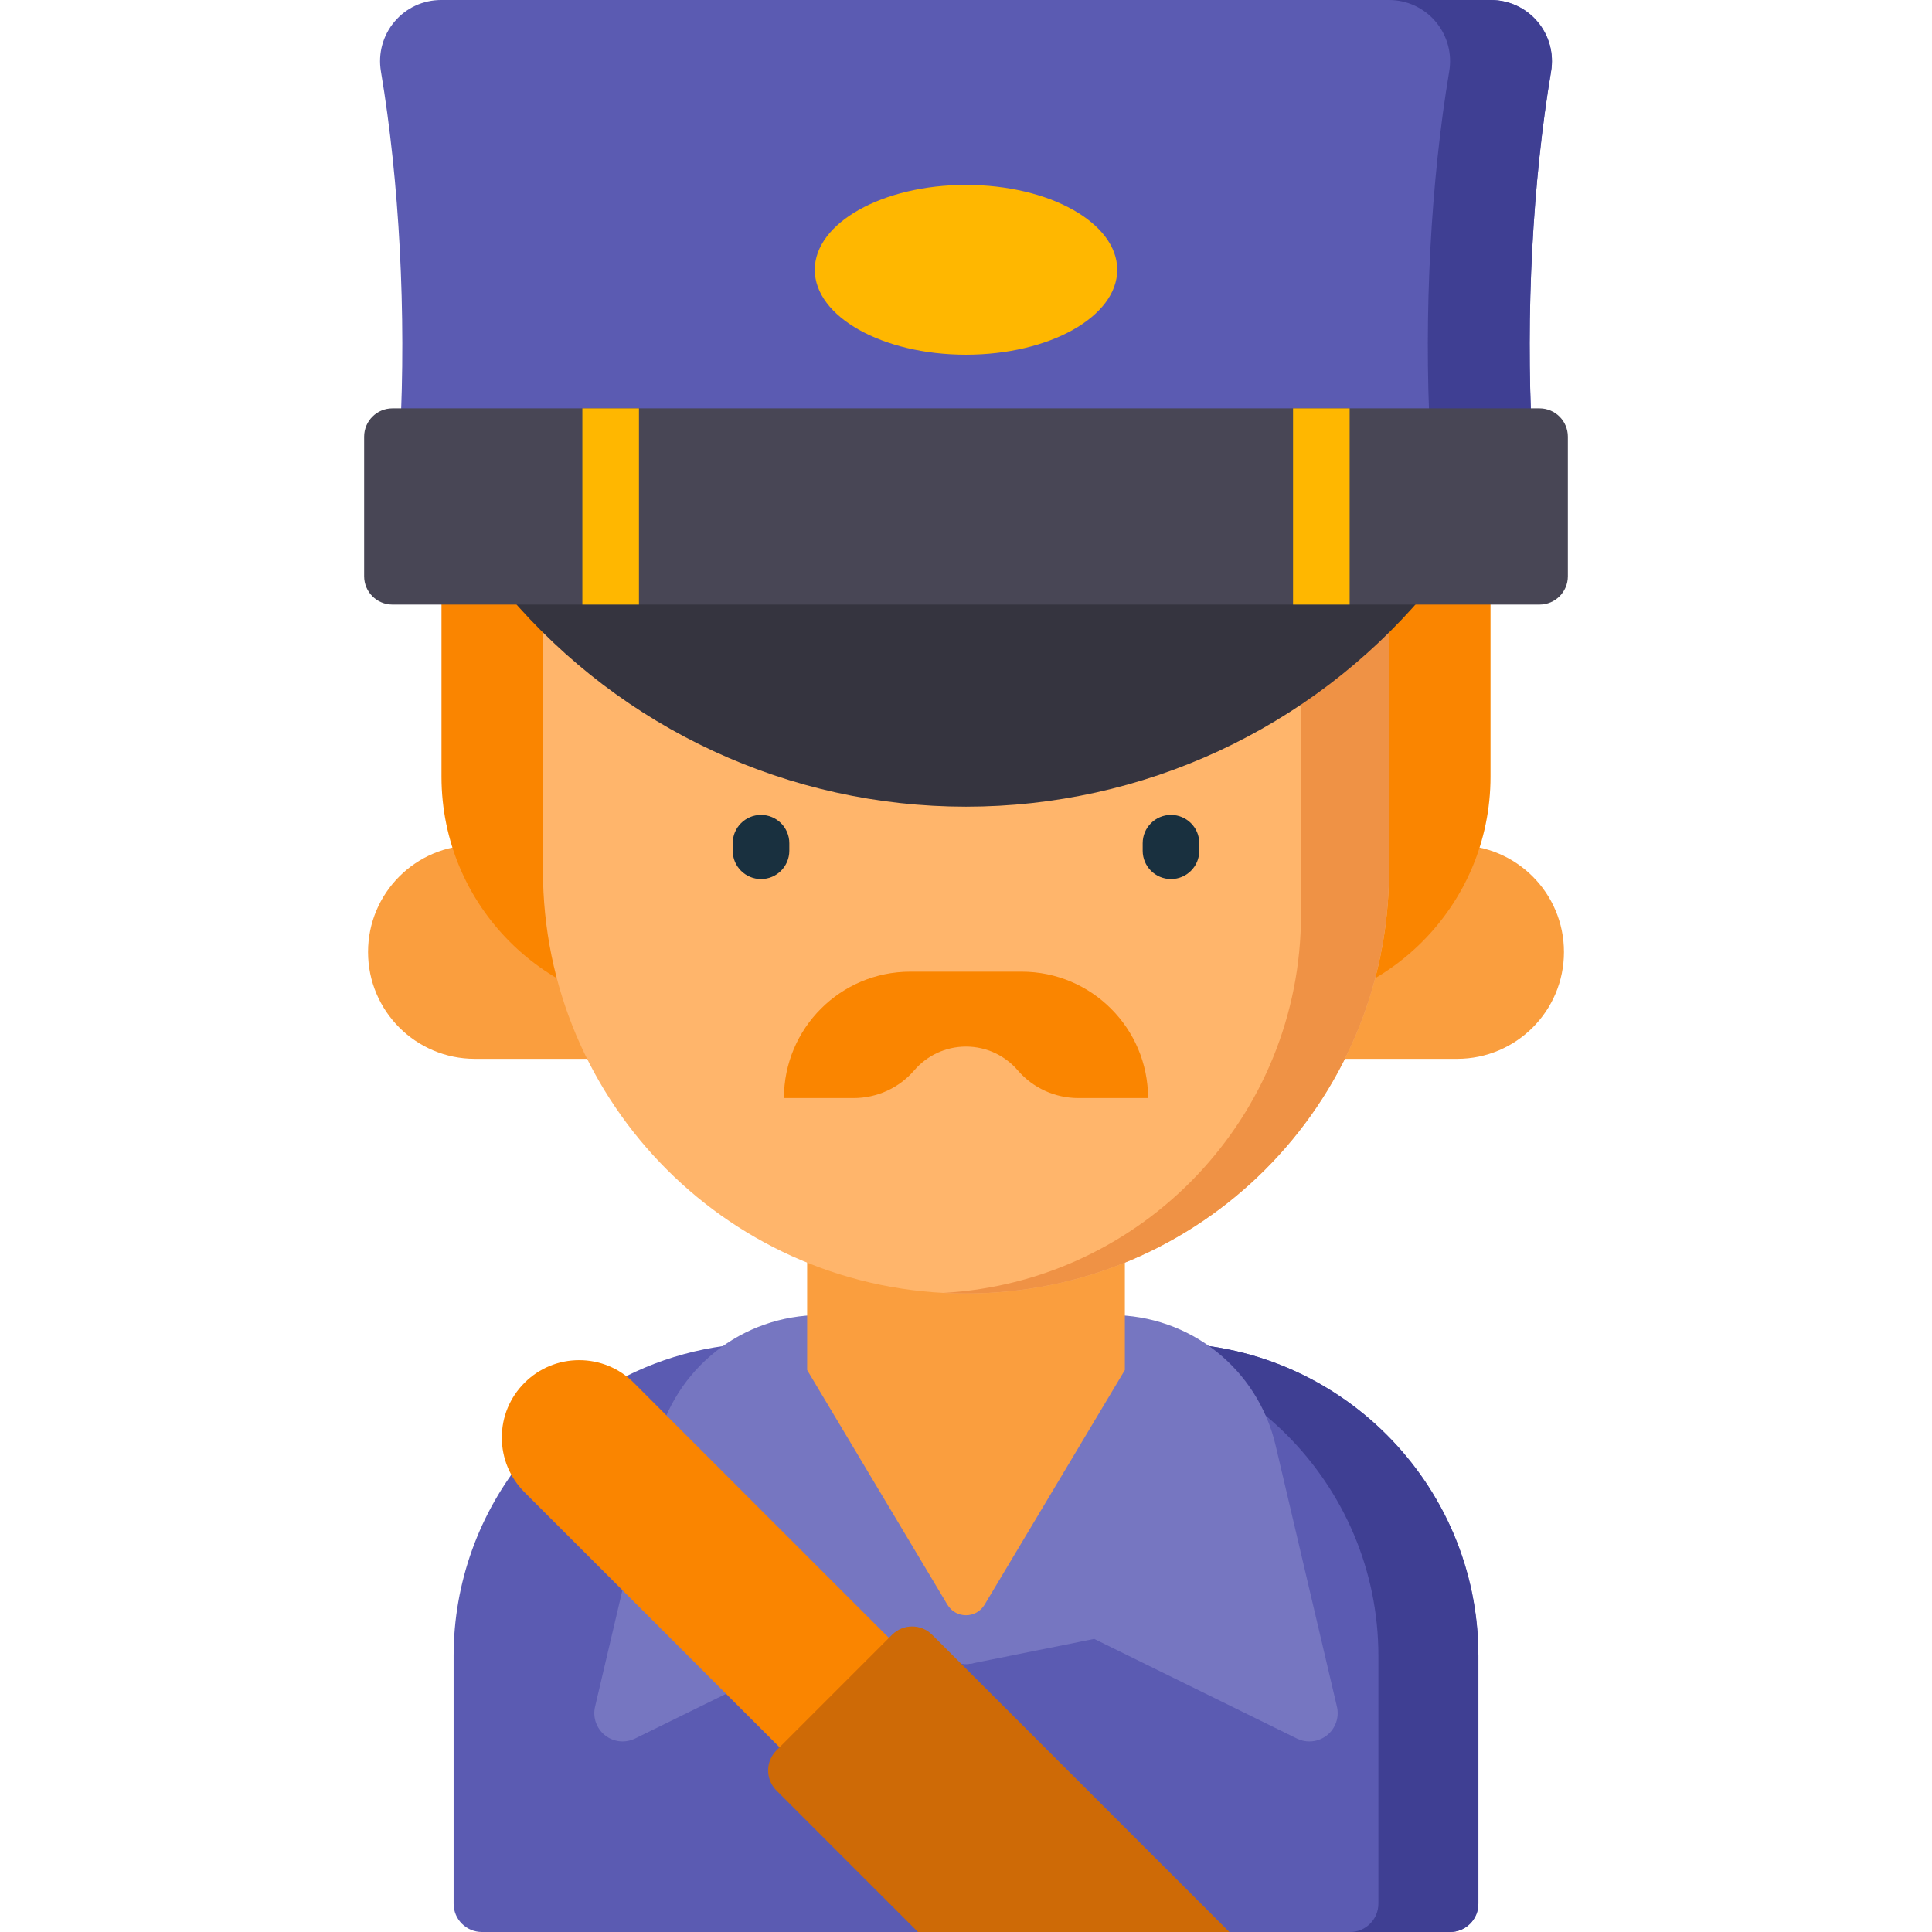 <?xml version="1.0" encoding="iso-8859-1"?>
<!-- Generator: Adobe Illustrator 19.0.0, SVG Export Plug-In . SVG Version: 6.00 Build 0)  -->
<svg version="1.1" id="Capa_1" xmlns="http://www.w3.org/2000/svg" xmlns:xlink="http://www.w3.org/1999/xlink" x="0px" y="0px"
	 viewBox="0 0 512.001 512.001" style="enable-background:new 0 0 512.001 512.001;" xml:space="preserve">
<g>
	<path style="fill:#FA9E3E;" d="M125.839,223.99h49.369v56.61h-49.369c-15.632,0-28.305-12.673-28.305-28.305
		S110.207,223.99,125.839,223.99z"/>
	<path style="fill:#FA9E3E;" d="M386.161,223.99h-49.369v56.61h49.369c15.632,0,28.305-12.673,28.305-28.305
		S401.793,223.99,386.161,223.99z"/>
</g>
<path style="fill:#5B5BB2;" d="M308.93,355.94H203.07c-14.826,0-29.382,3.971-42.091,11.48
	c-8.298,4.896-15.632,11.157-21.799,18.611c-12.233,14.797-18.97,33.541-18.97,52.779v65.69c0,4.143,3.358,7.5,7.5,7.5h256.58
	c4.143,0,7.5-3.357,7.5-7.5v-65.69C391.79,393.115,354.619,355.94,308.93,355.94z"/>
<path style="fill:#3F3F93;" d="M308.93,355.94h-26.5c45.689,0,82.86,37.176,82.86,82.871v65.69c0,4.143-3.357,7.5-7.5,7.5h26.5
	c4.143,0,7.5-3.357,7.5-7.5v-65.69C391.79,393.115,354.619,355.94,308.93,355.94z"/>
<g>
	<path style="fill:#7676C1;" d="M354.302,452.286l-16.255-69.261c-4.771-20.328-22.686-34.525-43.567-34.525H256
		c-4.142,0-7.5,3.357-7.5,7.5v77.5c0,2.248,1.008,4.377,2.747,5.802s4.024,1.994,6.229,1.552l32.502-6.526l53.713,26.403
		c1.05,0.517,2.182,0.77,3.308,0.77c1.665,0,3.317-0.554,4.672-1.632C353.94,458.063,354.964,455.109,354.302,452.286z"/>
	<path style="fill:#7676C1;" d="M256,348.5h-38.48c-20.881,0-38.796,14.197-43.567,34.525l-16.255,69.261
		c-0.663,2.823,0.362,5.776,2.631,7.582c1.354,1.078,3.006,1.632,4.671,1.632c1.126,0,2.258-0.253,3.308-0.77l53.713-26.403
		l32.501,6.526c2.205,0.443,4.49-0.127,6.229-1.552c1.738-1.425,2.747-3.554,2.747-5.802V356C263.5,351.857,260.143,348.5,256,348.5
		z"/>
</g>
<path style="fill:#FA9E3E;" d="M298.1,267.73v95.35l-37.175,62.181c-2.227,3.725-7.624,3.725-9.851,0L213.9,363.08v-95.35
	L298.1,267.73L298.1,267.73z"/>
<path style="fill:#FA8500;" d="M117,148.59v57.265c0,34.173,27.702,61.875,61.875,61.875h154.25
	c34.173,0,61.875-27.702,61.875-61.875V148.59H117z"/>
<path style="fill:#FFB56B;" d="M256,342.79L256,342.79c-61.919,0-112.115-50.195-112.115-112.115V117.281h224.229v113.394
	C368.115,292.595,317.919,342.79,256,342.79z"/>
<path style="fill:#EF9245;" d="M344.781,117.281v125.062c0,53.578-41.949,97.354-94.795,100.286
	c1.992,0.105,3.996,0.161,6.014,0.161l0,0c61.919,0,112.115-50.195,112.115-112.115V117.281H344.781z"/>
<g>
	<path style="fill:#19303F;" d="M310.323,232.962c-4.143,0-7.5-3.357-7.5-7.5v-2c0-4.143,3.357-7.5,7.5-7.5s7.5,3.357,7.5,7.5v2
		C317.823,229.605,314.466,232.962,310.323,232.962z"/>
	<path style="fill:#19303F;" d="M201.676,232.962c-4.142,0-7.5-3.357-7.5-7.5v-2c0-4.143,3.358-7.5,7.5-7.5s7.5,3.357,7.5,7.5v2
		C209.176,229.605,205.818,232.962,201.676,232.962z"/>
</g>
<path style="fill:#FA8500;" d="M270.75,257.5h-29.5c-18.501,0-33.5,14.998-33.5,33.5l0,0h18.47c6.164,0,12.039-2.663,16.057-7.339
	c3.318-3.861,8.231-6.308,13.723-6.308c5.492,0,10.406,2.447,13.723,6.308c4.017,4.675,9.893,7.339,16.057,7.339h18.47l0,0
	C304.25,272.498,289.251,257.5,270.75,257.5z"/>
<path style="fill:#5B5BB2;" d="M407.442,5.718C404.368,2.084,399.874,0,395.112,0H116.887c-4.762,0-9.255,2.084-12.33,5.719
	c-3.09,3.652-4.407,8.46-3.611,13.189c4.901,29.159,6.747,64.334,5.064,96.504c-0.107,2.054,0.633,4.063,2.05,5.555
	c1.416,1.492,3.383,2.337,5.44,2.337h285c2.058,0,4.024-0.845,5.44-2.337c1.416-1.492,2.157-3.501,2.05-5.555
	c-1.684-32.169,0.162-67.343,5.064-96.504C411.85,14.178,410.533,9.371,407.442,5.718z"/>
<path style="fill:#3F3F93;" d="M407.442,5.718C404.368,2.084,399.874,0,395.112,0H368.12c4.762,0,9.256,2.084,12.33,5.718
	c3.09,3.653,4.407,8.46,3.612,13.19c-4.902,29.161-6.748,64.335-5.064,96.504c0.107,2.054-0.634,4.063-2.05,5.555
	s-3.383,2.337-5.44,2.337H398.5c2.058,0,4.024-0.845,5.44-2.337c1.416-1.492,2.157-3.501,2.05-5.555
	c-1.684-32.169,0.162-67.343,5.064-96.504C411.85,14.178,410.533,9.371,407.442,5.718z"/>
<path style="fill:#35343F;" d="M378.497,149.572c-1.227-2.653-3.884-4.352-6.807-4.352H140.31c-2.923,0-5.58,1.698-6.807,4.352
	c-1.227,2.652-0.801,5.776,1.091,8.004c30.345,35.718,74.595,56.203,121.406,56.203c46.81,0,91.061-20.485,121.406-56.203
	C379.299,155.349,379.725,152.225,378.497,149.572z"/>
<path style="fill:#FA8500;" d="M300.714,499.196L167.982,366.465c-3.874-3.872-9.021-6.005-14.492-6.005
	c-5.472,0-10.619,2.133-14.489,6.001c-3.877,3.87-6.012,9.02-6.011,14.5c0,5.479,2.135,10.629,6.006,14.492l114.351,114.351
	c1.406,1.406,3.314,2.196,5.303,2.196h36.76c3.033,0,5.769-1.827,6.929-4.63C303.5,504.567,302.858,501.342,300.714,499.196z"/>
<ellipse style="fill:#FFB700;" cx="256" cy="71.5" rx="40.08" ry="22.5"/>
<path style="fill:#484655;" d="M408,108.221H104c-4.142,0-7.5,3.357-7.5,7.5v37c0,4.143,3.358,7.5,7.5,7.5h304
	c4.143,0,7.5-3.357,7.5-7.5v-37C415.5,111.578,412.143,108.221,408,108.221z"/>
<g>
	<rect x="342.671" y="108.22" style="fill:#FFB700;" width="15" height="52"/>
	<rect x="154.33" y="108.22" style="fill:#FFB700;" width="15" height="52"/>
</g>
<path style="fill:#CE6A06;" d="M301.5,487.712L301.5,487.712l-54.476-54.485c-1.406-1.407-3.314-2.197-5.303-2.197
	c-0.001,0-0.001,0-0.001,0c-1.989,0-3.896,0.79-5.303,2.196l-30.66,30.659c-1.407,1.407-2.197,3.314-2.197,5.304
	c0,1.989,0.79,3.896,2.197,5.304l30.006,30.007l0,0l0.89,0.89l4.414,4.414c0,0,0.001,0,0.001,0.001l2.196,2.196h3.107h61.31h18.108
	L301.5,487.712z"/>
<g>
</g>
<g>
</g>
<g>
</g>
<g>
</g>
<g>
</g>
<g>
</g>
<g>
</g>
<g>
</g>
<g>
</g>
<g>
</g>
<g>
</g>
<g>
</g>
<g>
</g>
<g>
</g>
<g>
</g>
</svg>
